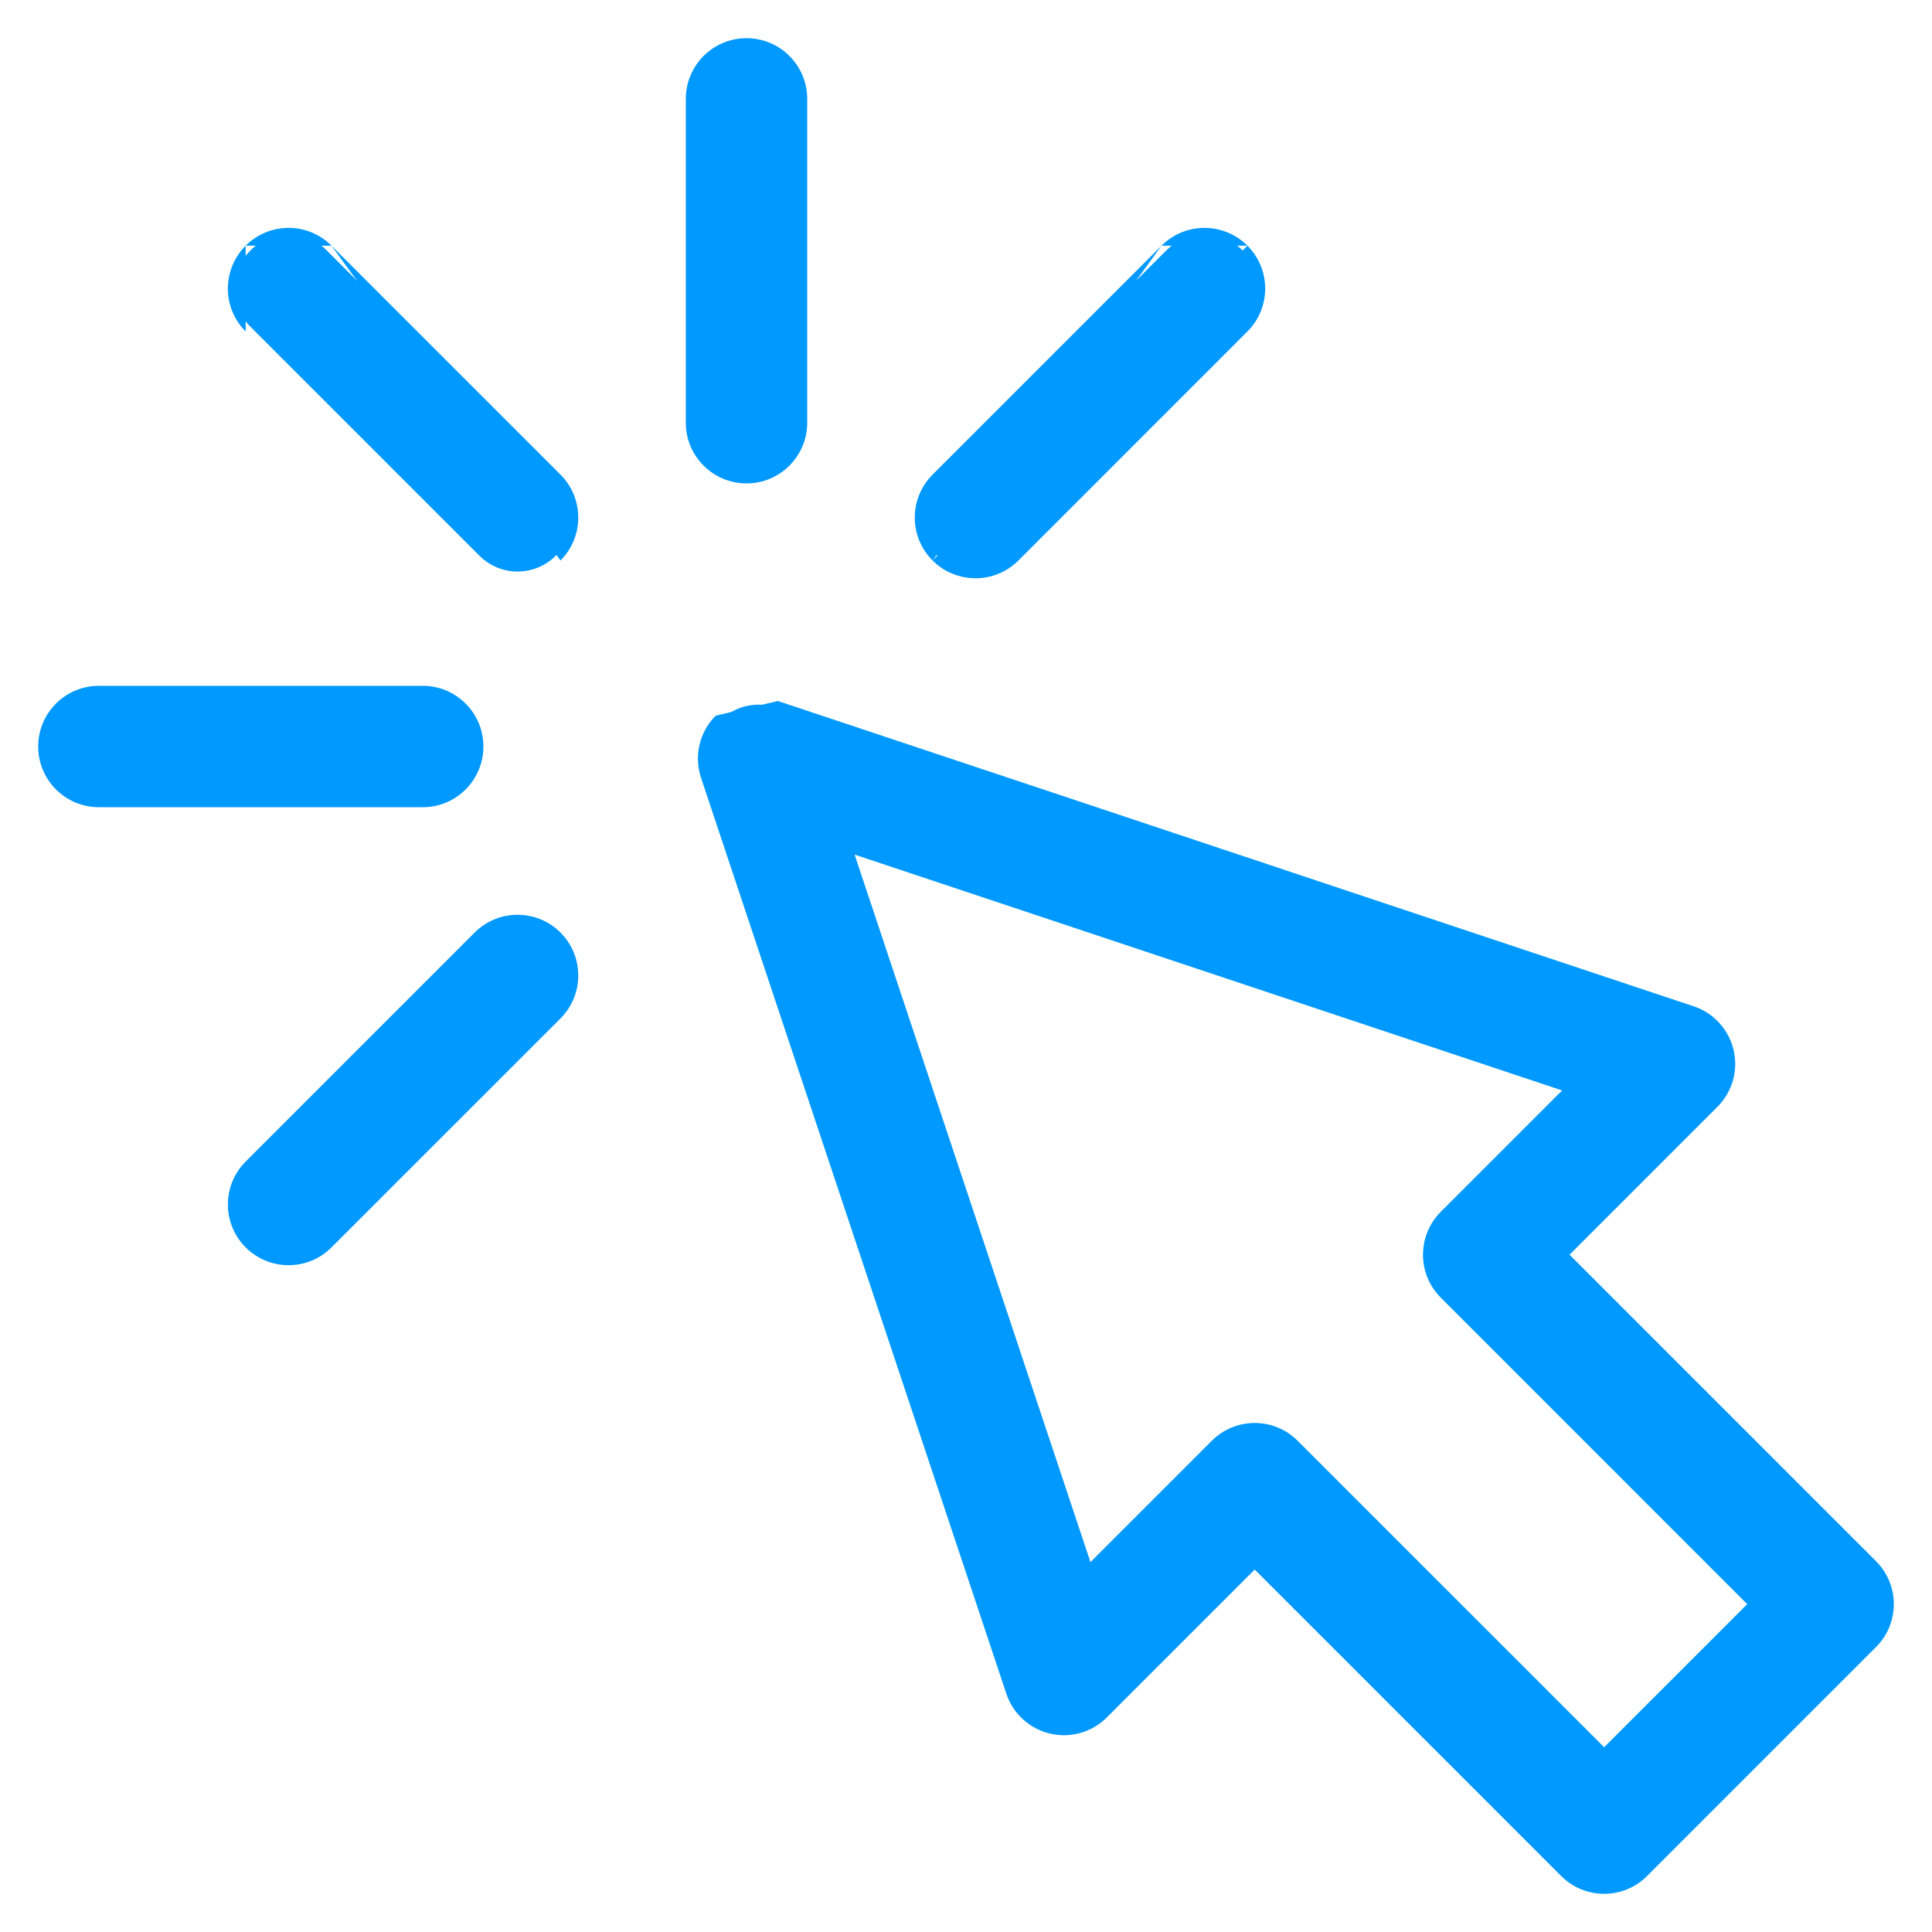 <svg width="43" height="43" viewBox="0 0 43 43" fill="none" xmlns="http://www.w3.org/2000/svg">
<path d="M41.648 34.853L34.721 27.926L38.118 24.529C38.413 24.234 38.534 23.808 38.438 23.403C38.342 22.998 38.044 22.671 37.649 22.54L17.264 15.745C16.833 15.601 16.357 15.713 16.035 16.035C15.713 16.357 15.601 16.833 15.745 17.264L22.54 37.649C22.672 38.044 22.998 38.342 23.404 38.438C23.809 38.534 24.234 38.413 24.529 38.118L27.926 34.721L34.854 41.648C35.088 41.883 35.396 42 35.703 42C36.01 42 36.318 41.883 36.552 41.648L41.648 36.552C42.117 36.083 42.117 35.322 41.648 34.853ZM35.703 39.1L28.776 32.173C28.306 31.704 27.546 31.704 27.077 32.173L24.204 35.045L18.784 18.784L35.045 24.204L32.173 27.077C31.704 27.545 31.704 28.306 32.173 28.775L39.1 35.703L35.703 39.1Z" fill="#0099FF"/>
<path fill-rule="evenodd" clip-rule="evenodd" d="M17.312 15.602C17.312 15.602 17.312 15.602 17.312 15.602L37.696 22.397C38.141 22.546 38.476 22.913 38.584 23.369C38.692 23.825 38.556 24.303 38.224 24.635L34.933 27.926L41.754 34.747C42.282 35.275 42.282 36.13 41.754 36.658L36.658 41.754C36.658 41.754 36.658 41.754 36.658 41.754C36.395 42.018 36.048 42.15 35.703 42.15C35.357 42.15 35.011 42.018 34.747 41.754L27.926 34.933L24.635 38.224C24.304 38.556 23.825 38.692 23.369 38.584C22.913 38.476 22.546 38.141 22.398 37.696L15.603 17.312C15.603 17.312 15.603 17.312 15.603 17.312C15.441 16.826 15.567 16.291 15.929 15.929C15.929 15.929 15.929 15.929 15.929 15.929M17.217 15.887C16.839 15.761 16.423 15.86 16.141 16.141C15.86 16.423 15.761 16.839 15.887 17.217L22.682 37.601C22.682 37.601 22.682 37.601 22.682 37.601C22.797 37.947 23.083 38.208 23.438 38.292C23.792 38.376 24.165 38.27 24.423 38.012L27.926 34.509L34.96 41.542C35.165 41.748 35.434 41.85 35.703 41.85C35.972 41.85 36.241 41.748 36.446 41.542L41.542 36.446C41.953 36.035 41.953 35.37 41.542 34.959L34.509 27.926L38.012 24.422C38.27 24.165 38.376 23.792 38.292 23.438C38.208 23.083 37.947 22.797 37.601 22.682L17.217 15.887ZM18.546 18.547L35.323 24.139L32.279 27.183C31.869 27.593 31.868 28.259 32.279 28.669L39.312 35.703L35.703 39.312L28.669 32.279C28.259 31.868 27.593 31.868 27.183 32.279L24.139 35.323L18.546 18.547ZM19.021 19.021L24.27 34.768L26.971 32.067C27.498 31.539 28.354 31.539 28.881 32.067L35.703 38.888L38.888 35.703L32.067 28.881C31.539 28.354 31.54 27.498 32.067 26.971L34.768 24.27L19.021 19.021Z" fill="#0099FF"/>
<path d="M16.615 10.609C17.279 10.609 17.816 10.072 17.816 9.408V2.201C17.816 1.538 17.279 1 16.615 1C15.952 1 15.414 1.538 15.414 2.201V9.408C15.414 10.072 15.952 10.609 16.615 10.609Z" fill="#0099FF"/>
<path fill-rule="evenodd" clip-rule="evenodd" d="M15.264 2.201C15.264 1.455 15.869 0.85 16.615 0.85C17.361 0.85 17.966 1.455 17.966 2.201V9.408C17.966 10.154 17.361 10.759 16.615 10.759C15.869 10.759 15.264 10.154 15.264 9.408V2.201ZM16.615 1.15C16.035 1.15 15.564 1.621 15.564 2.201V9.408C15.564 9.989 16.035 10.459 16.615 10.459C17.196 10.459 17.666 9.989 17.666 9.408V2.201C17.666 1.621 17.196 1.15 16.615 1.15Z" fill="#0099FF"/>
<path d="M7.272 5.574C6.803 5.105 6.043 5.105 5.574 5.574C5.105 6.043 5.105 6.803 5.574 7.272L10.67 12.368C11.139 12.838 11.9 12.838 12.369 12.368C12.838 11.899 12.838 11.139 12.369 10.67L7.272 5.574Z" fill="#0099FF"/>
<path fill-rule="evenodd" clip-rule="evenodd" d="M7.378 5.468C7.378 5.468 7.378 5.468 7.378 5.468L12.475 10.564C13.002 11.091 13.002 11.947 12.475 12.475C12.475 12.475 12.475 12.475 12.475 12.475M7.378 5.468C6.851 4.94 5.995 4.94 5.468 5.468ZM7.166 5.68C6.756 5.269 6.09 5.269 5.68 5.68C5.269 6.09 5.269 6.756 5.68 7.166L10.776 12.262C11.186 12.673 11.852 12.673 12.262 12.262C12.673 11.852 12.673 11.186 12.262 10.776L7.166 5.68ZM5.468 5.468C4.94 5.995 4.94 6.851 5.468 7.378ZM5.468 7.378L10.564 12.475ZM10.564 12.475C10.564 12.475 10.564 12.475 10.564 12.475Z" fill="#0099FF"/>
<path d="M10.67 20.862L5.574 25.958C5.105 26.427 5.105 27.188 5.574 27.657C6.043 28.126 6.803 28.126 7.272 27.657L12.369 22.561C12.838 22.092 12.838 21.331 12.369 20.862C11.899 20.393 11.139 20.393 10.67 20.862Z" fill="#0099FF"/>
<path fill-rule="evenodd" clip-rule="evenodd" d="M10.564 20.756C11.091 20.228 11.947 20.228 12.475 20.756C13.002 21.284 13.002 22.139 12.475 22.667L7.378 27.763C7.378 27.763 7.378 27.763 7.378 27.763C6.851 28.291 5.995 28.291 5.468 27.763M5.468 27.763C4.94 27.235 4.94 26.38 5.468 25.852L10.564 20.756C10.564 20.756 10.564 20.756 10.564 20.756M12.262 20.968C11.852 20.558 11.186 20.558 10.776 20.968L5.68 26.064C5.269 26.475 5.269 27.14 5.68 27.551C6.09 27.961 6.756 27.961 7.166 27.551L12.262 22.455C12.673 22.044 12.673 21.378 12.262 20.968Z" fill="#0099FF"/>
<path d="M22.561 12.368L27.657 7.272C28.126 6.803 28.126 6.043 27.657 5.574C27.188 5.105 26.427 5.105 25.958 5.574L20.862 10.67C20.393 11.139 20.393 11.899 20.862 12.368C21.331 12.838 22.092 12.838 22.561 12.368Z" fill="#0099FF"/>
<path fill-rule="evenodd" clip-rule="evenodd" d="M27.763 5.468C27.235 4.94 26.38 4.94 25.852 5.468ZM27.763 5.468C28.291 5.995 28.291 6.851 27.763 7.378L22.667 12.475C22.667 12.475 22.667 12.475 22.667 12.475C22.139 13.002 21.284 13.002 20.756 12.475M20.756 12.475C20.228 11.947 20.228 11.091 20.756 10.564L25.852 5.468M27.551 5.68C27.14 5.269 26.475 5.269 26.064 5.68L20.968 10.776C20.558 11.186 20.558 11.852 20.968 12.262C21.379 12.673 22.044 12.673 22.455 12.262L27.551 7.166C27.962 6.756 27.962 6.09 27.551 5.68Z" fill="#0099FF"/>
<path fill-rule="evenodd" clip-rule="evenodd" d="M2.201 15.264C1.455 15.264 0.85 15.869 0.85 16.615C0.85 17.361 1.455 17.966 2.201 17.966H9.408C10.155 17.966 10.759 17.361 10.759 16.615C10.759 15.869 10.155 15.264 9.408 15.264H2.201Z" fill="#0099FF"/>
</svg>
